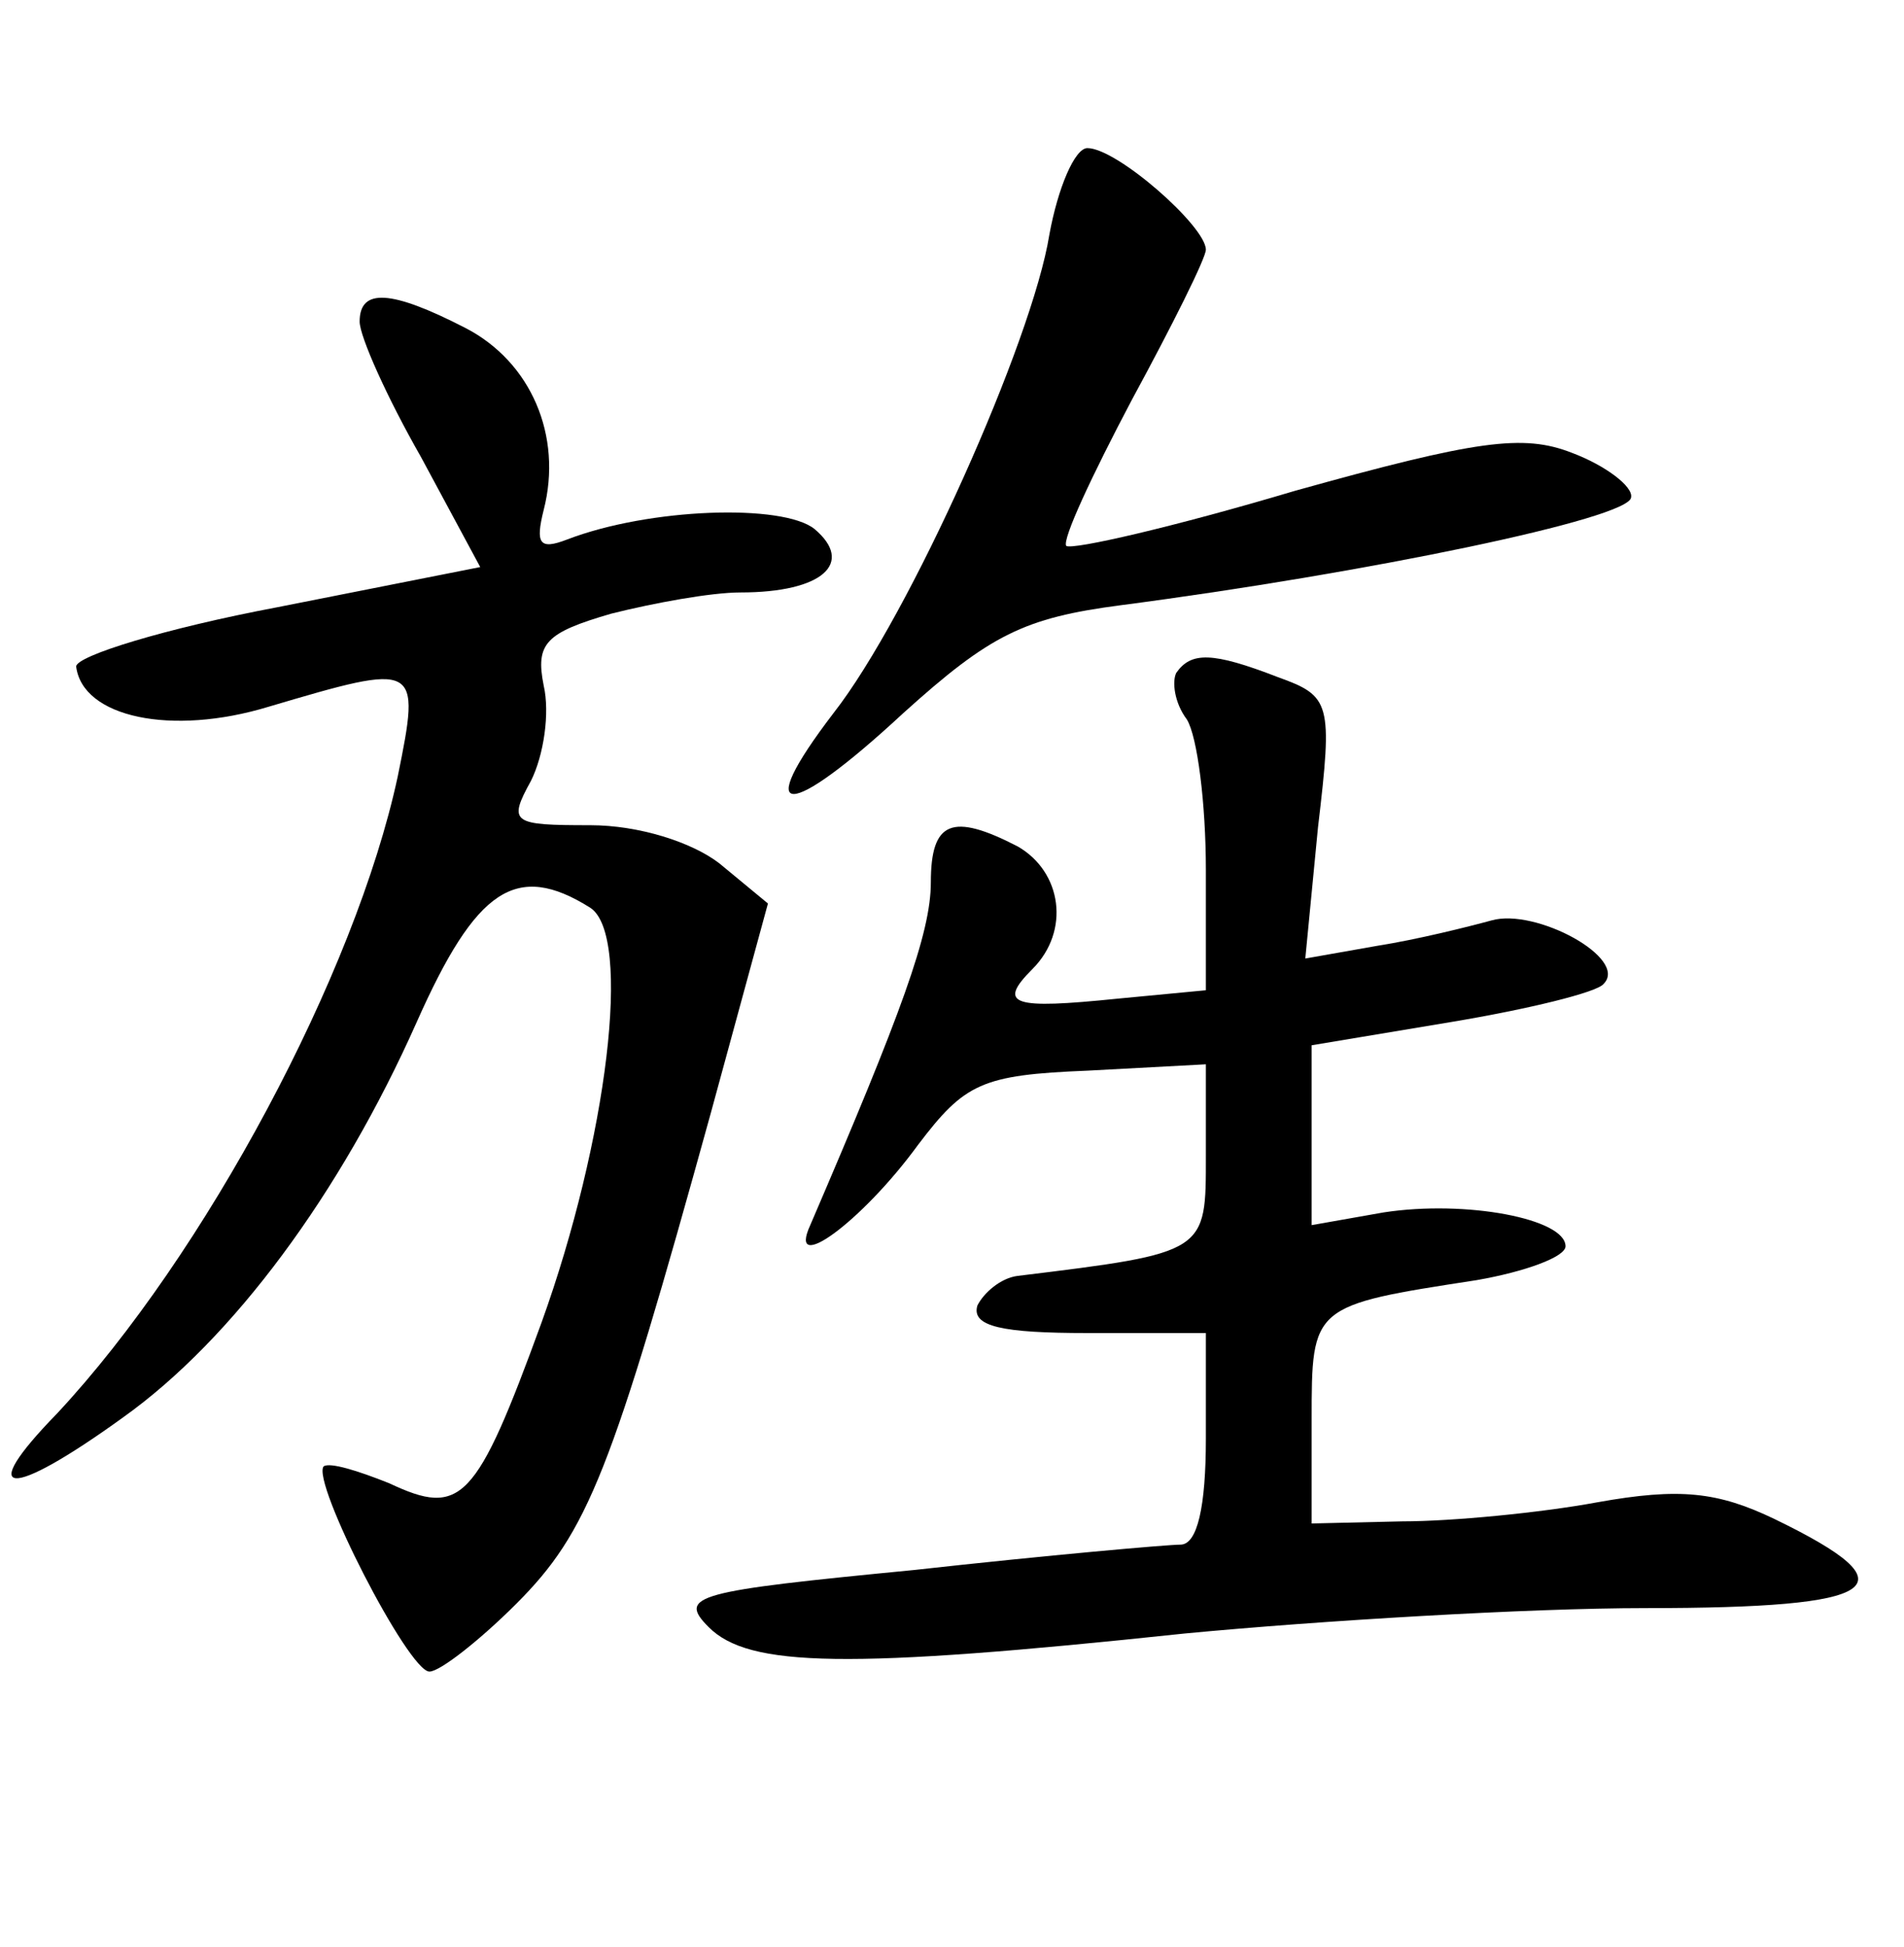 <?xml version="1.0" standalone="no"?>
<!DOCTYPE svg PUBLIC "-//W3C//DTD SVG 20010904//EN"
 "http://www.w3.org/TR/2001/REC-SVG-20010904/DTD/svg10.dtd">
<svg version="1.0" xmlns="http://www.w3.org/2000/svg"
 width="90pt" height="92pt" viewBox="0 0 90 92"
 preserveAspectRatio="xMidYMid meet">
<g transform="translate(0,92) scale(0.1,-0.1)"
fill="#000000" stroke="none">
<path d="M496 809 c-8 -50 -66 -180 -102 -226 -39 -51 -22 -51 33 0 41 37 57
45 103 51 115 15 241 41 241 51 1 5 -12 15 -28 21 -23 9 -45 6 -131 -18 -57
-17 -105 -28 -108 -26 -2 3 12 33 31 69 19 35 35 67 35 71 0 11 -42 48 -56 48
-6 0 -14 -19 -18 -41z"/>
<path d="M170 768 c0 -7 13 -36 29 -64 l28 -52 -96 -19 c-53 -10 -95 -23 -95
-28 3 -24 45 -33 91 -19 71 21 72 21 61 -33 -20 -93 -91 -226 -161 -301 -39
-40 -23 -41 31 -2 52 37 103 106 139 187 28 63 47 76 82 54 20 -13 8 -110 -23
-196 -31 -85 -38 -92 -72 -76 -15 6 -28 10 -31 8 -6 -7 40 -97 50 -97 5 0 24
15 41 32 34 34 45 62 92 232 l27 99 -23 19 c-13 10 -38 18 -61 18 -37 0 -39 1
-28 21 6 12 9 32 6 45 -4 20 1 25 32 34 20 5 47 10 61 10 39 0 54 14 35 30
-15 12 -78 10 -117 -5 -13 -5 -15 -2 -11 14 9 35 -6 70 -37 86 -35 18 -50 19
-50 3z"/>
<path d="M556 602 c-2 -4 -1 -14 5 -22 5 -8 9 -40 9 -71 l0 -57 -42 -4 c-49
-5 -57 -3 -40 14 18 18 14 46 -7 58 -31 16 -41 12 -41 -17 0 -24 -14 -62 -57
-162 -11 -24 24 1 51 38 22 29 30 33 80 35 l56 3 0 -43 c0 -46 1 -46 -89 -57
-8 -1 -16 -8 -19 -14 -3 -10 12 -13 52 -13 l56 0 0 -50 c0 -32 -4 -50 -12 -50
-6 0 -63 -5 -126 -12 -103 -10 -112 -12 -97 -27 19 -19 65 -20 225 -3 63 6
162 12 218 12 112 0 127 10 61 42 -27 13 -45 15 -84 8 -27 -5 -69 -9 -92 -9
l-43 -1 0 49 c0 54 0 54 78 66 23 4 42 11 42 16 0 13 -47 22 -86 16 l-34 -6 0
43 0 42 66 11 c36 6 69 14 72 18 12 12 -32 36 -53 30 -11 -3 -35 -9 -54 -12
l-34 -6 6 62 c7 59 6 62 -19 71 -31 12 -41 12 -48 2z"/>
</g>
</svg>
